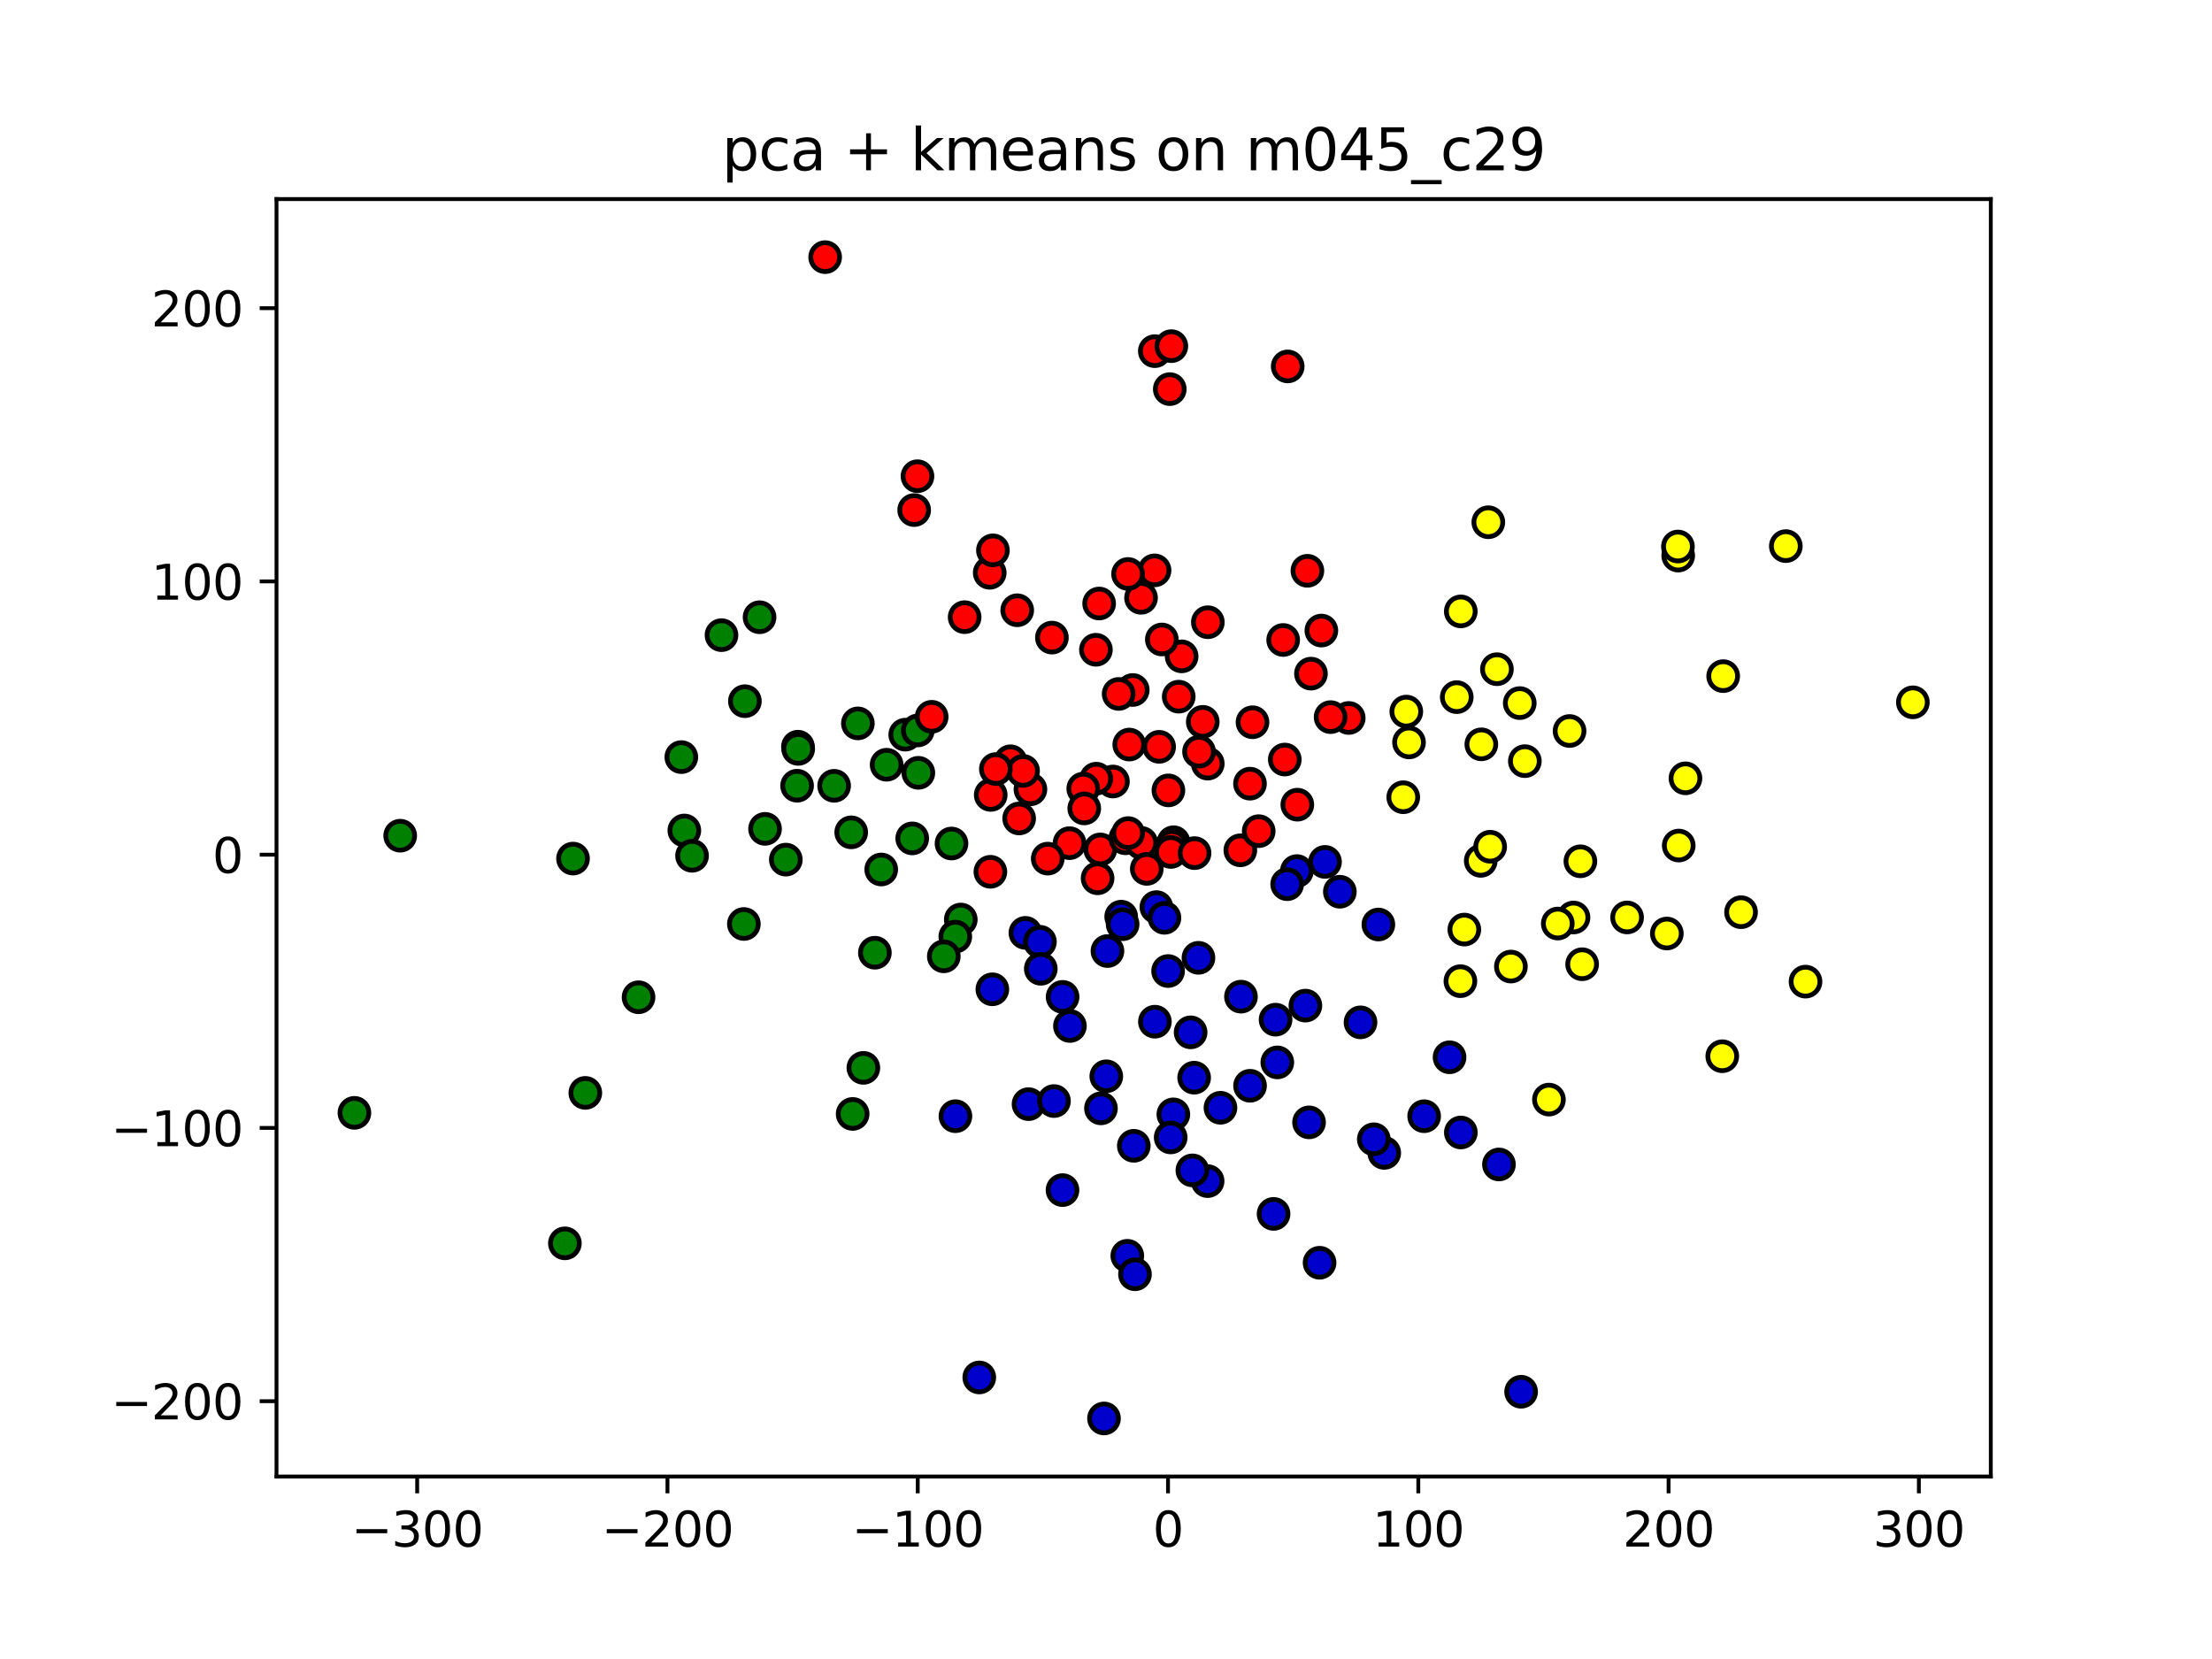 <?xml version="1.0" encoding="utf-8" standalone="no"?>
<!DOCTYPE svg PUBLIC "-//W3C//DTD SVG 1.1//EN"
  "http://www.w3.org/Graphics/SVG/1.1/DTD/svg11.dtd">
<svg xmlns:xlink="http://www.w3.org/1999/xlink" width="460.8pt" height="345.6pt" viewBox="0 0 460.8 345.6" xmlns="http://www.w3.org/2000/svg" version="1.1">
 <defs>
  <style type="text/css">*{stroke-linejoin: round; stroke-linecap: butt}</style>
 </defs>
 <g id="figure_1">
  <g id="patch_1">
   <path d="M 0 345.6 
L 460.8 345.6 
L 460.8 0 
L 0 0 
z
" style="fill: #ffffff"/>
  </g>
  <g id="axes_1">
   <g id="patch_2">
    <path d="M 57.6 307.584 
L 414.72 307.584 
L 414.72 41.472 
L 57.6 41.472 
z
" style="fill: #ffffff"/>
   </g>
   <g id="PathCollection_1">
    <defs>
     <path id="C0_0_5624b51659" d="M 0 3 
C 0.796 3 1.559 2.684 2.121 2.121 
C 2.684 1.559 3 0.796 3 -0 
C 3 -0.796 2.684 -1.559 2.121 -2.121 
C 1.559 -2.684 0.796 -3 0 -3 
C -0.796 -3 -1.559 -2.684 -2.121 -2.121 
C -2.684 -1.559 -3 -0.796 -3 0 
C -3 0.796 -2.684 1.559 -2.121 2.121 
C -1.559 2.684 -0.796 3 0 3 
z
"/>
    </defs>
    <g clip-path="url(#p8eeceaa5d8)">
     <use xlink:href="#C0_0_5624b51659" x="316.592" y="146.468" style="fill: #ffff00; stroke: #000000"/>
    </g>
    <g clip-path="url(#p8eeceaa5d8)">
     <use xlink:href="#C0_0_5624b51659" x="349.601" y="115.741" style="fill: #ffff00; stroke: #000000"/>
    </g>
    <g clip-path="url(#p8eeceaa5d8)">
     <use xlink:href="#C0_0_5624b51659" x="308.464" y="179.331" style="fill: #ffff00; stroke: #000000"/>
    </g>
    <g clip-path="url(#p8eeceaa5d8)">
     <use xlink:href="#C0_0_5624b51659" x="314.748" y="201.353" style="fill: #ffff00; stroke: #000000"/>
    </g>
    <g clip-path="url(#p8eeceaa5d8)">
     <use xlink:href="#C0_0_5624b51659" x="293.524" y="154.657" style="fill: #ffff00; stroke: #000000"/>
    </g>
    <g clip-path="url(#p8eeceaa5d8)">
     <use xlink:href="#C0_0_5624b51659" x="276.025" y="179.549" style="fill: #0000cd; stroke: #000000"/>
    </g>
    <g clip-path="url(#p8eeceaa5d8)">
     <use xlink:href="#C0_0_5624b51659" x="327.791" y="191.129" style="fill: #ffff00; stroke: #000000"/>
    </g>
    <g clip-path="url(#p8eeceaa5d8)">
     <use xlink:href="#C0_0_5624b51659" x="310.428" y="176.39" style="fill: #ffff00; stroke: #000000"/>
    </g>
    <g clip-path="url(#p8eeceaa5d8)">
     <use xlink:href="#C0_0_5624b51659" x="260.395" y="163.252" style="fill: #ff0000; stroke: #000000"/>
    </g>
    <g clip-path="url(#p8eeceaa5d8)">
     <use xlink:href="#C0_0_5624b51659" x="311.836" y="139.407" style="fill: #ffff00; stroke: #000000"/>
    </g>
    <g clip-path="url(#p8eeceaa5d8)">
     <use xlink:href="#C0_0_5624b51659" x="288.365" y="240.169" style="fill: #0000cd; stroke: #000000"/>
    </g>
    <g clip-path="url(#p8eeceaa5d8)">
     <use xlink:href="#C0_0_5624b51659" x="351.112" y="162.139" style="fill: #ffff00; stroke: #000000"/>
    </g>
    <g clip-path="url(#p8eeceaa5d8)">
     <use xlink:href="#C0_0_5624b51659" x="329.225" y="179.424" style="fill: #ffff00; stroke: #000000"/>
    </g>
    <g clip-path="url(#p8eeceaa5d8)">
     <use xlink:href="#C0_0_5624b51659" x="358.97" y="140.851" style="fill: #ffff00; stroke: #000000"/>
    </g>
    <g clip-path="url(#p8eeceaa5d8)">
     <use xlink:href="#C0_0_5624b51659" x="310.046" y="108.792" style="fill: #ffff00; stroke: #000000"/>
    </g>
    <g clip-path="url(#p8eeceaa5d8)">
     <use xlink:href="#C0_0_5624b51659" x="349.711" y="176.144" style="fill: #ffff00; stroke: #000000"/>
    </g>
    <g clip-path="url(#p8eeceaa5d8)">
     <use xlink:href="#C0_0_5624b51659" x="275.265" y="131.357" style="fill: #ff0000; stroke: #000000"/>
    </g>
    <g clip-path="url(#p8eeceaa5d8)">
     <use xlink:href="#C0_0_5624b51659" x="304.31" y="127.365" style="fill: #ffff00; stroke: #000000"/>
    </g>
    <g clip-path="url(#p8eeceaa5d8)">
     <use xlink:href="#C0_0_5624b51659" x="398.487" y="146.306" style="fill: #ffff00; stroke: #000000"/>
    </g>
    <g clip-path="url(#p8eeceaa5d8)">
     <use xlink:href="#C0_0_5624b51659" x="270.256" y="167.63" style="fill: #ff0000; stroke: #000000"/>
    </g>
    <g clip-path="url(#p8eeceaa5d8)">
     <use xlink:href="#C0_0_5624b51659" x="272.698" y="233.809" style="fill: #0000cd; stroke: #000000"/>
    </g>
    <g clip-path="url(#p8eeceaa5d8)">
     <use xlink:href="#C0_0_5624b51659" x="304.23" y="204.395" style="fill: #ffff00; stroke: #000000"/>
    </g>
    <g clip-path="url(#p8eeceaa5d8)">
     <use xlink:href="#C0_0_5624b51659" x="362.692" y="190.026" style="fill: #ffff00; stroke: #000000"/>
    </g>
    <g clip-path="url(#p8eeceaa5d8)">
     <use xlink:href="#C0_0_5624b51659" x="283.42" y="212.976" style="fill: #0000cd; stroke: #000000"/>
    </g>
    <g clip-path="url(#p8eeceaa5d8)">
     <use xlink:href="#C0_0_5624b51659" x="349.543" y="113.85" style="fill: #ffff00; stroke: #000000"/>
    </g>
    <g clip-path="url(#p8eeceaa5d8)">
     <use xlink:href="#C0_0_5624b51659" x="358.78" y="220.033" style="fill: #ffff00; stroke: #000000"/>
    </g>
    <g clip-path="url(#p8eeceaa5d8)">
     <use xlink:href="#C0_0_5624b51659" x="301.971" y="220.248" style="fill: #0000cd; stroke: #000000"/>
    </g>
    <g clip-path="url(#p8eeceaa5d8)">
     <use xlink:href="#C0_0_5624b51659" x="308.59" y="155.06" style="fill: #ffff00; stroke: #000000"/>
    </g>
    <g clip-path="url(#p8eeceaa5d8)">
     <use xlink:href="#C0_0_5624b51659" x="270.155" y="181.462" style="fill: #0000cd; stroke: #000000"/>
    </g>
    <g clip-path="url(#p8eeceaa5d8)">
     <use xlink:href="#C0_0_5624b51659" x="338.953" y="191.119" style="fill: #ffff00; stroke: #000000"/>
    </g>
    <g clip-path="url(#p8eeceaa5d8)">
     <use xlink:href="#C0_0_5624b51659" x="268.255" y="76.332" style="fill: #ff0000; stroke: #000000"/>
    </g>
    <g clip-path="url(#p8eeceaa5d8)">
     <use xlink:href="#C0_0_5624b51659" x="347.232" y="194.467" style="fill: #ffff00; stroke: #000000"/>
    </g>
    <g clip-path="url(#p8eeceaa5d8)">
     <use xlink:href="#C0_0_5624b51659" x="272.356" y="118.908" style="fill: #ff0000; stroke: #000000"/>
    </g>
    <g clip-path="url(#p8eeceaa5d8)">
     <use xlink:href="#C0_0_5624b51659" x="303.47" y="145.226" style="fill: #ffff00; stroke: #000000"/>
    </g>
    <g clip-path="url(#p8eeceaa5d8)">
     <use xlink:href="#C0_0_5624b51659" x="305.048" y="193.646" style="fill: #ffff00; stroke: #000000"/>
    </g>
    <g clip-path="url(#p8eeceaa5d8)">
     <use xlink:href="#C0_0_5624b51659" x="280.965" y="149.565" style="fill: #ff0000; stroke: #000000"/>
    </g>
    <g clip-path="url(#p8eeceaa5d8)">
     <use xlink:href="#C0_0_5624b51659" x="372.021" y="113.767" style="fill: #ffff00; stroke: #000000"/>
    </g>
    <g clip-path="url(#p8eeceaa5d8)">
     <use xlink:href="#C0_0_5624b51659" x="304.321" y="235.916" style="fill: #0000cd; stroke: #000000"/>
    </g>
    <g clip-path="url(#p8eeceaa5d8)">
     <use xlink:href="#C0_0_5624b51659" x="329.587" y="200.868" style="fill: #ffff00; stroke: #000000"/>
    </g>
    <g clip-path="url(#p8eeceaa5d8)">
     <use xlink:href="#C0_0_5624b51659" x="286.186" y="237.331" style="fill: #0000cd; stroke: #000000"/>
    </g>
    <g clip-path="url(#p8eeceaa5d8)">
     <use xlink:href="#C0_0_5624b51659" x="292.325" y="166.079" style="fill: #ffff00; stroke: #000000"/>
    </g>
    <g clip-path="url(#p8eeceaa5d8)">
     <use xlink:href="#C0_0_5624b51659" x="296.677" y="232.528" style="fill: #0000cd; stroke: #000000"/>
    </g>
    <g clip-path="url(#p8eeceaa5d8)">
     <use xlink:href="#C0_0_5624b51659" x="277.189" y="149.39" style="fill: #ff0000; stroke: #000000"/>
    </g>
    <g clip-path="url(#p8eeceaa5d8)">
     <use xlink:href="#C0_0_5624b51659" x="279.116" y="185.766" style="fill: #0000cd; stroke: #000000"/>
    </g>
    <g clip-path="url(#p8eeceaa5d8)">
     <use xlink:href="#C0_0_5624b51659" x="316.876" y="289.927" style="fill: #0000cd; stroke: #000000"/>
    </g>
    <g clip-path="url(#p8eeceaa5d8)">
     <use xlink:href="#C0_0_5624b51659" x="292.959" y="148.24" style="fill: #ffff00; stroke: #000000"/>
    </g>
    <g clip-path="url(#p8eeceaa5d8)">
     <use xlink:href="#C0_0_5624b51659" x="287.14" y="192.595" style="fill: #0000cd; stroke: #000000"/>
    </g>
    <g clip-path="url(#p8eeceaa5d8)">
     <use xlink:href="#C0_0_5624b51659" x="274.892" y="263.054" style="fill: #0000cd; stroke: #000000"/>
    </g>
    <g clip-path="url(#p8eeceaa5d8)">
     <use xlink:href="#C0_0_5624b51659" x="324.516" y="192.391" style="fill: #ffff00; stroke: #000000"/>
    </g>
    <g clip-path="url(#p8eeceaa5d8)">
     <use xlink:href="#C0_0_5624b51659" x="267.309" y="133.318" style="fill: #ff0000; stroke: #000000"/>
    </g>
    <g clip-path="url(#p8eeceaa5d8)">
     <use xlink:href="#C0_0_5624b51659" x="322.672" y="229.067" style="fill: #ffff00; stroke: #000000"/>
    </g>
    <g clip-path="url(#p8eeceaa5d8)">
     <use xlink:href="#C0_0_5624b51659" x="312.257" y="242.578" style="fill: #0000cd; stroke: #000000"/>
    </g>
    <g clip-path="url(#p8eeceaa5d8)">
     <use xlink:href="#C0_0_5624b51659" x="326.968" y="152.281" style="fill: #ffff00; stroke: #000000"/>
    </g>
    <g clip-path="url(#p8eeceaa5d8)">
     <use xlink:href="#C0_0_5624b51659" x="376.123" y="204.493" style="fill: #ffff00; stroke: #000000"/>
    </g>
    <g clip-path="url(#p8eeceaa5d8)">
     <use xlink:href="#C0_0_5624b51659" x="317.654" y="158.561" style="fill: #ffff00; stroke: #000000"/>
    </g>
    <g clip-path="url(#p8eeceaa5d8)">
     <use xlink:href="#C0_0_5624b51659" x="214.658" y="164.427" style="fill: #ff0000; stroke: #000000"/>
    </g>
    <g clip-path="url(#p8eeceaa5d8)">
     <use xlink:href="#C0_0_5624b51659" x="191.126" y="99.206" style="fill: #ff0000; stroke: #000000"/>
    </g>
    <g clip-path="url(#p8eeceaa5d8)">
     <use xlink:href="#C0_0_5624b51659" x="190.437" y="106.258" style="fill: #ff0000; stroke: #000000"/>
    </g>
    <g clip-path="url(#p8eeceaa5d8)">
     <use xlink:href="#C0_0_5624b51659" x="240.568" y="73.15" style="fill: #ff0000; stroke: #000000"/>
    </g>
    <g clip-path="url(#p8eeceaa5d8)">
     <use xlink:href="#C0_0_5624b51659" x="182.255" y="198.469" style="fill: #008000; stroke: #000000"/>
    </g>
    <g clip-path="url(#p8eeceaa5d8)">
     <use xlink:href="#C0_0_5624b51659" x="246.159" y="136.731" style="fill: #ff0000; stroke: #000000"/>
    </g>
    <g clip-path="url(#p8eeceaa5d8)">
     <use xlink:href="#C0_0_5624b51659" x="250.558" y="150.373" style="fill: #ff0000; stroke: #000000"/>
    </g>
    <g clip-path="url(#p8eeceaa5d8)">
     <use xlink:href="#C0_0_5624b51659" x="171.895" y="53.568" style="fill: #ff0000; stroke: #000000"/>
    </g>
    <g clip-path="url(#p8eeceaa5d8)">
     <use xlink:href="#C0_0_5624b51659" x="248.028" y="215.055" style="fill: #0000cd; stroke: #000000"/>
    </g>
    <g clip-path="url(#p8eeceaa5d8)">
     <use xlink:href="#C0_0_5624b51659" x="243.402" y="164.65" style="fill: #ff0000; stroke: #000000"/>
    </g>
    <g clip-path="url(#p8eeceaa5d8)">
     <use xlink:href="#C0_0_5624b51659" x="249.661" y="199.53" style="fill: #0000cd; stroke: #000000"/>
    </g>
    <g clip-path="url(#p8eeceaa5d8)">
     <use xlink:href="#C0_0_5624b51659" x="240.512" y="118.821" style="fill: #ff0000; stroke: #000000"/>
    </g>
    <g clip-path="url(#p8eeceaa5d8)">
     <use xlink:href="#C0_0_5624b51659" x="235.972" y="143.738" style="fill: #ff0000; stroke: #000000"/>
    </g>
    <g clip-path="url(#p8eeceaa5d8)">
     <use xlink:href="#C0_0_5624b51659" x="228.3" y="135.36" style="fill: #ff0000; stroke: #000000"/>
    </g>
    <g clip-path="url(#p8eeceaa5d8)">
     <use xlink:href="#C0_0_5624b51659" x="244.471" y="175.45" style="fill: #ff0000; stroke: #000000"/>
    </g>
    <g clip-path="url(#p8eeceaa5d8)">
     <use xlink:href="#C0_0_5624b51659" x="210.504" y="158.588" style="fill: #ff0000; stroke: #000000"/>
    </g>
    <g clip-path="url(#p8eeceaa5d8)">
     <use xlink:href="#C0_0_5624b51659" x="244.011" y="72.111" style="fill: #ff0000; stroke: #000000"/>
    </g>
    <g clip-path="url(#p8eeceaa5d8)">
     <use xlink:href="#C0_0_5624b51659" x="237.699" y="124.534" style="fill: #ff0000; stroke: #000000"/>
    </g>
    <g clip-path="url(#p8eeceaa5d8)">
     <use xlink:href="#C0_0_5624b51659" x="267.645" y="158.229" style="fill: #ff0000; stroke: #000000"/>
    </g>
    <g clip-path="url(#p8eeceaa5d8)">
     <use xlink:href="#C0_0_5624b51659" x="219.133" y="132.825" style="fill: #ff0000; stroke: #000000"/>
    </g>
    <g clip-path="url(#p8eeceaa5d8)">
     <use xlink:href="#C0_0_5624b51659" x="231.845" y="162.804" style="fill: #ff0000; stroke: #000000"/>
    </g>
    <g clip-path="url(#p8eeceaa5d8)">
     <use xlink:href="#C0_0_5624b51659" x="258.383" y="177.134" style="fill: #ff0000; stroke: #000000"/>
    </g>
    <g clip-path="url(#p8eeceaa5d8)">
     <use xlink:href="#C0_0_5624b51659" x="222.802" y="175.645" style="fill: #ff0000; stroke: #000000"/>
    </g>
    <g clip-path="url(#p8eeceaa5d8)">
     <use xlink:href="#C0_0_5624b51659" x="206.177" y="119.323" style="fill: #ff0000; stroke: #000000"/>
    </g>
    <g clip-path="url(#p8eeceaa5d8)">
     <use xlink:href="#C0_0_5624b51659" x="251.599" y="159.077" style="fill: #ff0000; stroke: #000000"/>
    </g>
    <g clip-path="url(#p8eeceaa5d8)">
     <use xlink:href="#C0_0_5624b51659" x="245.55" y="145.127" style="fill: #ff0000; stroke: #000000"/>
    </g>
    <g clip-path="url(#p8eeceaa5d8)">
     <use xlink:href="#C0_0_5624b51659" x="248.762" y="224.501" style="fill: #0000cd; stroke: #000000"/>
    </g>
    <g clip-path="url(#p8eeceaa5d8)">
     <use xlink:href="#C0_0_5624b51659" x="242.033" y="133.216" style="fill: #ff0000; stroke: #000000"/>
    </g>
    <g clip-path="url(#p8eeceaa5d8)">
     <use xlink:href="#C0_0_5624b51659" x="213.126" y="160.593" style="fill: #ff0000; stroke: #000000"/>
    </g>
    <g clip-path="url(#p8eeceaa5d8)">
     <use xlink:href="#C0_0_5624b51659" x="133.022" y="207.747" style="fill: #008000; stroke: #000000"/>
    </g>
    <g clip-path="url(#p8eeceaa5d8)">
     <use xlink:href="#C0_0_5624b51659" x="233.565" y="190.957" style="fill: #0000cd; stroke: #000000"/>
    </g>
    <g clip-path="url(#p8eeceaa5d8)">
     <use xlink:href="#C0_0_5624b51659" x="229.21" y="176.951" style="fill: #ff0000; stroke: #000000"/>
    </g>
    <g clip-path="url(#p8eeceaa5d8)">
     <use xlink:href="#C0_0_5624b51659" x="262.211" y="173.148" style="fill: #ff0000; stroke: #000000"/>
    </g>
    <g clip-path="url(#p8eeceaa5d8)">
     <use xlink:href="#C0_0_5624b51659" x="260.921" y="150.458" style="fill: #ff0000; stroke: #000000"/>
    </g>
    <g clip-path="url(#p8eeceaa5d8)">
     <use xlink:href="#C0_0_5624b51659" x="190.034" y="174.652" style="fill: #008000; stroke: #000000"/>
    </g>
    <g clip-path="url(#p8eeceaa5d8)">
     <use xlink:href="#C0_0_5624b51659" x="188.578" y="153.045" style="fill: #008000; stroke: #000000"/>
    </g>
    <g clip-path="url(#p8eeceaa5d8)">
     <use xlink:href="#C0_0_5624b51659" x="166.223" y="155.551" style="fill: #008000; stroke: #000000"/>
    </g>
    <g clip-path="url(#p8eeceaa5d8)">
     <use xlink:href="#C0_0_5624b51659" x="150.301" y="132.313" style="fill: #008000; stroke: #000000"/>
    </g>
    <g clip-path="url(#p8eeceaa5d8)">
     <use xlink:href="#C0_0_5624b51659" x="251.616" y="129.619" style="fill: #ff0000; stroke: #000000"/>
    </g>
    <g clip-path="url(#p8eeceaa5d8)">
     <use xlink:href="#C0_0_5624b51659" x="177.324" y="173.39" style="fill: #008000; stroke: #000000"/>
    </g>
    <g clip-path="url(#p8eeceaa5d8)">
     <use xlink:href="#C0_0_5624b51659" x="234.84" y="261.605" style="fill: #0000cd; stroke: #000000"/>
    </g>
    <g clip-path="url(#p8eeceaa5d8)">
     <use xlink:href="#C0_0_5624b51659" x="234.425" y="174.63" style="fill: #ff0000; stroke: #000000"/>
    </g>
    <g clip-path="url(#p8eeceaa5d8)">
     <use xlink:href="#C0_0_5624b51659" x="200.952" y="128.567" style="fill: #ff0000; stroke: #000000"/>
    </g>
    <g clip-path="url(#p8eeceaa5d8)">
     <use xlink:href="#C0_0_5624b51659" x="218.262" y="178.868" style="fill: #ff0000; stroke: #000000"/>
    </g>
    <g clip-path="url(#p8eeceaa5d8)">
     <use xlink:href="#C0_0_5624b51659" x="244.431" y="232.142" style="fill: #0000cd; stroke: #000000"/>
    </g>
    <g clip-path="url(#p8eeceaa5d8)">
     <use xlink:href="#C0_0_5624b51659" x="233.035" y="144.559" style="fill: #ff0000; stroke: #000000"/>
    </g>
    <g clip-path="url(#p8eeceaa5d8)">
     <use xlink:href="#C0_0_5624b51659" x="178.711" y="150.696" style="fill: #008000; stroke: #000000"/>
    </g>
    <g clip-path="url(#p8eeceaa5d8)">
     <use xlink:href="#C0_0_5624b51659" x="249.782" y="156.591" style="fill: #ff0000; stroke: #000000"/>
    </g>
    <g clip-path="url(#p8eeceaa5d8)">
     <use xlink:href="#C0_0_5624b51659" x="141.934" y="157.719" style="fill: #008000; stroke: #000000"/>
    </g>
    <g clip-path="url(#p8eeceaa5d8)">
     <use xlink:href="#C0_0_5624b51659" x="213.609" y="194.333" style="fill: #0000cd; stroke: #000000"/>
    </g>
    <g clip-path="url(#p8eeceaa5d8)">
     <use xlink:href="#C0_0_5624b51659" x="265.724" y="212.416" style="fill: #0000cd; stroke: #000000"/>
    </g>
    <g clip-path="url(#p8eeceaa5d8)">
     <use xlink:href="#C0_0_5624b51659" x="265.309" y="252.874" style="fill: #0000cd; stroke: #000000"/>
    </g>
    <g clip-path="url(#p8eeceaa5d8)">
     <use xlink:href="#C0_0_5624b51659" x="240.897" y="188.969" style="fill: #0000cd; stroke: #000000"/>
    </g>
    <g clip-path="url(#p8eeceaa5d8)">
     <use xlink:href="#C0_0_5624b51659" x="206.314" y="181.612" style="fill: #ff0000; stroke: #000000"/>
    </g>
    <g clip-path="url(#p8eeceaa5d8)">
     <use xlink:href="#C0_0_5624b51659" x="199.035" y="232.525" style="fill: #0000cd; stroke: #000000"/>
    </g>
    <g clip-path="url(#p8eeceaa5d8)">
     <use xlink:href="#C0_0_5624b51659" x="243.875" y="236.946" style="fill: #0000cd; stroke: #000000"/>
    </g>
    <g clip-path="url(#p8eeceaa5d8)">
     <use xlink:href="#C0_0_5624b51659" x="237.758" y="175.596" style="fill: #ff0000; stroke: #000000"/>
    </g>
    <g clip-path="url(#p8eeceaa5d8)">
     <use xlink:href="#C0_0_5624b51659" x="229.984" y="295.488" style="fill: #0000cd; stroke: #000000"/>
    </g>
    <g clip-path="url(#p8eeceaa5d8)">
     <use xlink:href="#C0_0_5624b51659" x="228.651" y="182.964" style="fill: #ff0000; stroke: #000000"/>
    </g>
    <g clip-path="url(#p8eeceaa5d8)">
     <use xlink:href="#C0_0_5624b51659" x="216.636" y="196.188" style="fill: #0000cd; stroke: #000000"/>
    </g>
    <g clip-path="url(#p8eeceaa5d8)">
     <use xlink:href="#C0_0_5624b51659" x="206.385" y="165.596" style="fill: #ff0000; stroke: #000000"/>
    </g>
    <g clip-path="url(#p8eeceaa5d8)">
     <use xlink:href="#C0_0_5624b51659" x="179.858" y="222.454" style="fill: #008000; stroke: #000000"/>
    </g>
    <g clip-path="url(#p8eeceaa5d8)">
     <use xlink:href="#C0_0_5624b51659" x="177.622" y="232.053" style="fill: #008000; stroke: #000000"/>
    </g>
    <g clip-path="url(#p8eeceaa5d8)">
     <use xlink:href="#C0_0_5624b51659" x="228.972" y="125.724" style="fill: #ff0000; stroke: #000000"/>
    </g>
    <g clip-path="url(#p8eeceaa5d8)">
     <use xlink:href="#C0_0_5624b51659" x="200.149" y="191.556" style="fill: #008000; stroke: #000000"/>
    </g>
    <g clip-path="url(#p8eeceaa5d8)">
     <use xlink:href="#C0_0_5624b51659" x="199.008" y="195.116" style="fill: #008000; stroke: #000000"/>
    </g>
    <g clip-path="url(#p8eeceaa5d8)">
     <use xlink:href="#C0_0_5624b51659" x="241.469" y="155.578" style="fill: #ff0000; stroke: #000000"/>
    </g>
    <g clip-path="url(#p8eeceaa5d8)">
     <use xlink:href="#C0_0_5624b51659" x="155.176" y="146.07" style="fill: #008000; stroke: #000000"/>
    </g>
    <g clip-path="url(#p8eeceaa5d8)">
     <use xlink:href="#C0_0_5624b51659" x="119.37" y="178.86" style="fill: #008000; stroke: #000000"/>
    </g>
    <g clip-path="url(#p8eeceaa5d8)">
     <use xlink:href="#C0_0_5624b51659" x="83.368" y="174.093" style="fill: #008000; stroke: #000000"/>
    </g>
    <g clip-path="url(#p8eeceaa5d8)">
     <use xlink:href="#C0_0_5624b51659" x="158.232" y="128.582" style="fill: #008000; stroke: #000000"/>
    </g>
    <g clip-path="url(#p8eeceaa5d8)">
     <use xlink:href="#C0_0_5624b51659" x="271.938" y="209.488" style="fill: #0000cd; stroke: #000000"/>
    </g>
    <g clip-path="url(#p8eeceaa5d8)">
     <use xlink:href="#C0_0_5624b51659" x="191.194" y="152.162" style="fill: #008000; stroke: #000000"/>
    </g>
    <g clip-path="url(#p8eeceaa5d8)">
     <use xlink:href="#C0_0_5624b51659" x="211.906" y="127.128" style="fill: #ff0000; stroke: #000000"/>
    </g>
    <g clip-path="url(#p8eeceaa5d8)">
     <use xlink:href="#C0_0_5624b51659" x="228.368" y="162.213" style="fill: #ff0000; stroke: #000000"/>
    </g>
    <g clip-path="url(#p8eeceaa5d8)">
     <use xlink:href="#C0_0_5624b51659" x="243.336" y="202.284" style="fill: #0000cd; stroke: #000000"/>
    </g>
    <g clip-path="url(#p8eeceaa5d8)">
     <use xlink:href="#C0_0_5624b51659" x="194.086" y="149.323" style="fill: #ff0000; stroke: #000000"/>
    </g>
    <g clip-path="url(#p8eeceaa5d8)">
     <use xlink:href="#C0_0_5624b51659" x="196.612" y="199.219" style="fill: #008000; stroke: #000000"/>
    </g>
    <g clip-path="url(#p8eeceaa5d8)">
     <use xlink:href="#C0_0_5624b51659" x="207.454" y="160.206" style="fill: #ff0000; stroke: #000000"/>
    </g>
    <g clip-path="url(#p8eeceaa5d8)">
     <use xlink:href="#C0_0_5624b51659" x="225.661" y="164.281" style="fill: #ff0000; stroke: #000000"/>
    </g>
    <g clip-path="url(#p8eeceaa5d8)">
     <use xlink:href="#C0_0_5624b51659" x="235.013" y="173.547" style="fill: #ff0000; stroke: #000000"/>
    </g>
    <g clip-path="url(#p8eeceaa5d8)">
     <use xlink:href="#C0_0_5624b51659" x="206.844" y="114.646" style="fill: #ff0000; stroke: #000000"/>
    </g>
    <g clip-path="url(#p8eeceaa5d8)">
     <use xlink:href="#C0_0_5624b51659" x="212.307" y="170.501" style="fill: #ff0000; stroke: #000000"/>
    </g>
    <g clip-path="url(#p8eeceaa5d8)">
     <use xlink:href="#C0_0_5624b51659" x="206.727" y="206.089" style="fill: #0000cd; stroke: #000000"/>
    </g>
    <g clip-path="url(#p8eeceaa5d8)">
     <use xlink:href="#C0_0_5624b51659" x="244.113" y="176.23" style="fill: #ff0000; stroke: #000000"/>
    </g>
    <g clip-path="url(#p8eeceaa5d8)">
     <use xlink:href="#C0_0_5624b51659" x="230.704" y="198.12" style="fill: #0000cd; stroke: #000000"/>
    </g>
    <g clip-path="url(#p8eeceaa5d8)">
     <use xlink:href="#C0_0_5624b51659" x="225.871" y="168.408" style="fill: #ff0000; stroke: #000000"/>
    </g>
    <g clip-path="url(#p8eeceaa5d8)">
     <use xlink:href="#C0_0_5624b51659" x="273.096" y="140.331" style="fill: #ff0000; stroke: #000000"/>
    </g>
    <g clip-path="url(#p8eeceaa5d8)">
     <use xlink:href="#C0_0_5624b51659" x="183.576" y="181.131" style="fill: #008000; stroke: #000000"/>
    </g>
    <g clip-path="url(#p8eeceaa5d8)">
     <use xlink:href="#C0_0_5624b51659" x="238.895" y="181.002" style="fill: #ff0000; stroke: #000000"/>
    </g>
    <g clip-path="url(#p8eeceaa5d8)">
     <use xlink:href="#C0_0_5624b51659" x="234.994" y="119.569" style="fill: #ff0000; stroke: #000000"/>
    </g>
    <g clip-path="url(#p8eeceaa5d8)">
     <use xlink:href="#C0_0_5624b51659" x="258.516" y="207.622" style="fill: #0000cd; stroke: #000000"/>
    </g>
    <g clip-path="url(#p8eeceaa5d8)">
     <use xlink:href="#C0_0_5624b51659" x="243.916" y="177.477" style="fill: #ff0000; stroke: #000000"/>
    </g>
    <g clip-path="url(#p8eeceaa5d8)">
     <use xlink:href="#C0_0_5624b51659" x="214.263" y="230.011" style="fill: #0000cd; stroke: #000000"/>
    </g>
    <g clip-path="url(#p8eeceaa5d8)">
     <use xlink:href="#C0_0_5624b51659" x="222.885" y="213.73" style="fill: #0000cd; stroke: #000000"/>
    </g>
    <g clip-path="url(#p8eeceaa5d8)">
     <use xlink:href="#C0_0_5624b51659" x="251.569" y="246.048" style="fill: #0000cd; stroke: #000000"/>
    </g>
    <g clip-path="url(#p8eeceaa5d8)">
     <use xlink:href="#C0_0_5624b51659" x="236.192" y="238.691" style="fill: #0000cd; stroke: #000000"/>
    </g>
    <g clip-path="url(#p8eeceaa5d8)">
     <use xlink:href="#C0_0_5624b51659" x="243.687" y="81.06" style="fill: #ff0000; stroke: #000000"/>
    </g>
    <g clip-path="url(#p8eeceaa5d8)">
     <use xlink:href="#C0_0_5624b51659" x="221.36" y="207.668" style="fill: #0000cd; stroke: #000000"/>
    </g>
    <g clip-path="url(#p8eeceaa5d8)">
     <use xlink:href="#C0_0_5624b51659" x="268.142" y="184.19" style="fill: #0000cd; stroke: #000000"/>
    </g>
    <g clip-path="url(#p8eeceaa5d8)">
     <use xlink:href="#C0_0_5624b51659" x="221.342" y="247.92" style="fill: #0000cd; stroke: #000000"/>
    </g>
    <g clip-path="url(#p8eeceaa5d8)">
     <use xlink:href="#C0_0_5624b51659" x="166.051" y="163.683" style="fill: #008000; stroke: #000000"/>
    </g>
    <g clip-path="url(#p8eeceaa5d8)">
     <use xlink:href="#C0_0_5624b51659" x="229.349" y="230.891" style="fill: #0000cd; stroke: #000000"/>
    </g>
    <g clip-path="url(#p8eeceaa5d8)">
     <use xlink:href="#C0_0_5624b51659" x="184.7" y="159.309" style="fill: #008000; stroke: #000000"/>
    </g>
    <g clip-path="url(#p8eeceaa5d8)">
     <use xlink:href="#C0_0_5624b51659" x="198.217" y="175.719" style="fill: #008000; stroke: #000000"/>
    </g>
    <g clip-path="url(#p8eeceaa5d8)">
     <use xlink:href="#C0_0_5624b51659" x="240.584" y="212.839" style="fill: #0000cd; stroke: #000000"/>
    </g>
    <g clip-path="url(#p8eeceaa5d8)">
     <use xlink:href="#C0_0_5624b51659" x="235.248" y="155.106" style="fill: #ff0000; stroke: #000000"/>
    </g>
    <g clip-path="url(#p8eeceaa5d8)">
     <use xlink:href="#C0_0_5624b51659" x="230.461" y="224.21" style="fill: #0000cd; stroke: #000000"/>
    </g>
    <g clip-path="url(#p8eeceaa5d8)">
     <use xlink:href="#C0_0_5624b51659" x="216.814" y="201.814" style="fill: #0000cd; stroke: #000000"/>
    </g>
    <g clip-path="url(#p8eeceaa5d8)">
     <use xlink:href="#C0_0_5624b51659" x="248.848" y="177.719" style="fill: #ff0000; stroke: #000000"/>
    </g>
    <g clip-path="url(#p8eeceaa5d8)">
     <use xlink:href="#C0_0_5624b51659" x="236.438" y="265.455" style="fill: #0000cd; stroke: #000000"/>
    </g>
    <g clip-path="url(#p8eeceaa5d8)">
     <use xlink:href="#C0_0_5624b51659" x="242.578" y="191.195" style="fill: #0000cd; stroke: #000000"/>
    </g>
    <g clip-path="url(#p8eeceaa5d8)">
     <use xlink:href="#C0_0_5624b51659" x="266.088" y="221.317" style="fill: #0000cd; stroke: #000000"/>
    </g>
    <g clip-path="url(#p8eeceaa5d8)">
     <use xlink:href="#C0_0_5624b51659" x="204.002" y="286.948" style="fill: #0000cd; stroke: #000000"/>
    </g>
    <g clip-path="url(#p8eeceaa5d8)">
     <use xlink:href="#C0_0_5624b51659" x="254.244" y="230.77" style="fill: #0000cd; stroke: #000000"/>
    </g>
    <g clip-path="url(#p8eeceaa5d8)">
     <use xlink:href="#C0_0_5624b51659" x="248.395" y="243.811" style="fill: #0000cd; stroke: #000000"/>
    </g>
    <g clip-path="url(#p8eeceaa5d8)">
     <use xlink:href="#C0_0_5624b51659" x="260.409" y="226.187" style="fill: #0000cd; stroke: #000000"/>
    </g>
    <g clip-path="url(#p8eeceaa5d8)">
     <use xlink:href="#C0_0_5624b51659" x="233.864" y="192.528" style="fill: #0000cd; stroke: #000000"/>
    </g>
    <g clip-path="url(#p8eeceaa5d8)">
     <use xlink:href="#C0_0_5624b51659" x="173.765" y="163.698" style="fill: #008000; stroke: #000000"/>
    </g>
    <g clip-path="url(#p8eeceaa5d8)">
     <use xlink:href="#C0_0_5624b51659" x="121.933" y="227.67" style="fill: #008000; stroke: #000000"/>
    </g>
    <g clip-path="url(#p8eeceaa5d8)">
     <use xlink:href="#C0_0_5624b51659" x="166.279" y="156.004" style="fill: #008000; stroke: #000000"/>
    </g>
    <g clip-path="url(#p8eeceaa5d8)">
     <use xlink:href="#C0_0_5624b51659" x="159.375" y="172.664" style="fill: #008000; stroke: #000000"/>
    </g>
    <g clip-path="url(#p8eeceaa5d8)">
     <use xlink:href="#C0_0_5624b51659" x="73.833" y="231.828" style="fill: #008000; stroke: #000000"/>
    </g>
    <g clip-path="url(#p8eeceaa5d8)">
     <use xlink:href="#C0_0_5624b51659" x="163.7" y="179.075" style="fill: #008000; stroke: #000000"/>
    </g>
    <g clip-path="url(#p8eeceaa5d8)">
     <use xlink:href="#C0_0_5624b51659" x="142.56" y="173.006" style="fill: #008000; stroke: #000000"/>
    </g>
    <g clip-path="url(#p8eeceaa5d8)">
     <use xlink:href="#C0_0_5624b51659" x="191.31" y="160.994" style="fill: #008000; stroke: #000000"/>
    </g>
    <g clip-path="url(#p8eeceaa5d8)">
     <use xlink:href="#C0_0_5624b51659" x="154.965" y="192.483" style="fill: #008000; stroke: #000000"/>
    </g>
    <g clip-path="url(#p8eeceaa5d8)">
     <use xlink:href="#C0_0_5624b51659" x="117.676" y="259.011" style="fill: #008000; stroke: #000000"/>
    </g>
    <g clip-path="url(#p8eeceaa5d8)">
     <use xlink:href="#C0_0_5624b51659" x="219.565" y="229.37" style="fill: #0000cd; stroke: #000000"/>
    </g>
    <g clip-path="url(#p8eeceaa5d8)">
     <use xlink:href="#C0_0_5624b51659" x="144.167" y="178.275" style="fill: #008000; stroke: #000000"/>
    </g>
   </g>
   <g id="matplotlib.axis_1">
    <g id="xtick_1">
     <g id="line2d_1">
      <defs>
       <path id="ma6372fb64d" d="M 0 0 
L 0 3.5 
" style="stroke: #000000; stroke-width: 0.8"/>
      </defs>
      <g>
       <use xlink:href="#ma6372fb64d" x="86.907" y="307.584" style="stroke: #000000; stroke-width: 0.8"/>
      </g>
     </g>
     <g id="text_1">
      <!-- −300 -->
      <g transform="translate(73.174 322.182) scale(0.1 -0.1)">
       <defs>
        <path id="DejaVuSans-2212" d="M 678 2272 
L 4684 2272 
L 4684 1741 
L 678 1741 
L 678 2272 
z
" transform="scale(0.016)"/>
        <path id="DejaVuSans-33" d="M 2597 2516 
Q 3050 2419 3304 2112 
Q 3559 1806 3559 1356 
Q 3559 666 3084 287 
Q 2609 -91 1734 -91 
Q 1441 -91 1130 -33 
Q 819 25 488 141 
L 488 750 
Q 750 597 1062 519 
Q 1375 441 1716 441 
Q 2309 441 2620 675 
Q 2931 909 2931 1356 
Q 2931 1769 2642 2001 
Q 2353 2234 1838 2234 
L 1294 2234 
L 1294 2753 
L 1863 2753 
Q 2328 2753 2575 2939 
Q 2822 3125 2822 3475 
Q 2822 3834 2567 4026 
Q 2313 4219 1838 4219 
Q 1578 4219 1281 4162 
Q 984 4106 628 3988 
L 628 4550 
Q 988 4650 1302 4700 
Q 1616 4750 1894 4750 
Q 2613 4750 3031 4423 
Q 3450 4097 3450 3541 
Q 3450 3153 3228 2886 
Q 3006 2619 2597 2516 
z
" transform="scale(0.016)"/>
        <path id="DejaVuSans-30" d="M 2034 4250 
Q 1547 4250 1301 3770 
Q 1056 3291 1056 2328 
Q 1056 1369 1301 889 
Q 1547 409 2034 409 
Q 2525 409 2770 889 
Q 3016 1369 3016 2328 
Q 3016 3291 2770 3770 
Q 2525 4250 2034 4250 
z
M 2034 4750 
Q 2819 4750 3233 4129 
Q 3647 3509 3647 2328 
Q 3647 1150 3233 529 
Q 2819 -91 2034 -91 
Q 1250 -91 836 529 
Q 422 1150 422 2328 
Q 422 3509 836 4129 
Q 1250 4750 2034 4750 
z
" transform="scale(0.016)"/>
       </defs>
       <use xlink:href="#DejaVuSans-2212"/>
       <use xlink:href="#DejaVuSans-33" x="83.789"/>
       <use xlink:href="#DejaVuSans-30" x="147.412"/>
       <use xlink:href="#DejaVuSans-30" x="211.035"/>
      </g>
     </g>
    </g>
    <g id="xtick_2">
     <g id="line2d_2">
      <g>
       <use xlink:href="#ma6372fb64d" x="139.045" y="307.584" style="stroke: #000000; stroke-width: 0.8"/>
      </g>
     </g>
     <g id="text_2">
      <!-- −200 -->
      <g transform="translate(125.311 322.182) scale(0.1 -0.1)">
       <defs>
        <path id="DejaVuSans-32" d="M 1228 531 
L 3431 531 
L 3431 0 
L 469 0 
L 469 531 
Q 828 903 1448 1529 
Q 2069 2156 2228 2338 
Q 2531 2678 2651 2914 
Q 2772 3150 2772 3378 
Q 2772 3750 2511 3984 
Q 2250 4219 1831 4219 
Q 1534 4219 1204 4116 
Q 875 4013 500 3803 
L 500 4441 
Q 881 4594 1212 4672 
Q 1544 4750 1819 4750 
Q 2544 4750 2975 4387 
Q 3406 4025 3406 3419 
Q 3406 3131 3298 2873 
Q 3191 2616 2906 2266 
Q 2828 2175 2409 1742 
Q 1991 1309 1228 531 
z
" transform="scale(0.016)"/>
       </defs>
       <use xlink:href="#DejaVuSans-2212"/>
       <use xlink:href="#DejaVuSans-32" x="83.789"/>
       <use xlink:href="#DejaVuSans-30" x="147.412"/>
       <use xlink:href="#DejaVuSans-30" x="211.035"/>
      </g>
     </g>
    </g>
    <g id="xtick_3">
     <g id="line2d_3">
      <g>
       <use xlink:href="#ma6372fb64d" x="191.183" y="307.584" style="stroke: #000000; stroke-width: 0.8"/>
      </g>
     </g>
     <g id="text_3">
      <!-- −100 -->
      <g transform="translate(177.449 322.182) scale(0.1 -0.1)">
       <defs>
        <path id="DejaVuSans-31" d="M 794 531 
L 1825 531 
L 1825 4091 
L 703 3866 
L 703 4441 
L 1819 4666 
L 2450 4666 
L 2450 531 
L 3481 531 
L 3481 0 
L 794 0 
L 794 531 
z
" transform="scale(0.016)"/>
       </defs>
       <use xlink:href="#DejaVuSans-2212"/>
       <use xlink:href="#DejaVuSans-31" x="83.789"/>
       <use xlink:href="#DejaVuSans-30" x="147.412"/>
       <use xlink:href="#DejaVuSans-30" x="211.035"/>
      </g>
     </g>
    </g>
    <g id="xtick_4">
     <g id="line2d_4">
      <g>
       <use xlink:href="#ma6372fb64d" x="243.321" y="307.584" style="stroke: #000000; stroke-width: 0.8"/>
      </g>
     </g>
     <g id="text_4">
      <!-- 0 -->
      <g transform="translate(240.139 322.182) scale(0.1 -0.1)">
       <use xlink:href="#DejaVuSans-30"/>
      </g>
     </g>
    </g>
    <g id="xtick_5">
     <g id="line2d_5">
      <g>
       <use xlink:href="#ma6372fb64d" x="295.459" y="307.584" style="stroke: #000000; stroke-width: 0.8"/>
      </g>
     </g>
     <g id="text_5">
      <!-- 100 -->
      <g transform="translate(285.915 322.182) scale(0.1 -0.1)">
       <use xlink:href="#DejaVuSans-31"/>
       <use xlink:href="#DejaVuSans-30" x="63.623"/>
       <use xlink:href="#DejaVuSans-30" x="127.246"/>
      </g>
     </g>
    </g>
    <g id="xtick_6">
     <g id="line2d_6">
      <g>
       <use xlink:href="#ma6372fb64d" x="347.596" y="307.584" style="stroke: #000000; stroke-width: 0.8"/>
      </g>
     </g>
     <g id="text_6">
      <!-- 200 -->
      <g transform="translate(338.053 322.182) scale(0.1 -0.1)">
       <use xlink:href="#DejaVuSans-32"/>
       <use xlink:href="#DejaVuSans-30" x="63.623"/>
       <use xlink:href="#DejaVuSans-30" x="127.246"/>
      </g>
     </g>
    </g>
    <g id="xtick_7">
     <g id="line2d_7">
      <g>
       <use xlink:href="#ma6372fb64d" x="399.734" y="307.584" style="stroke: #000000; stroke-width: 0.8"/>
      </g>
     </g>
     <g id="text_7">
      <!-- 300 -->
      <g transform="translate(390.19 322.182) scale(0.1 -0.1)">
       <use xlink:href="#DejaVuSans-33"/>
       <use xlink:href="#DejaVuSans-30" x="63.623"/>
       <use xlink:href="#DejaVuSans-30" x="127.246"/>
      </g>
     </g>
    </g>
   </g>
   <g id="matplotlib.axis_2">
    <g id="ytick_1">
     <g id="line2d_8">
      <defs>
       <path id="m2300a1a715" d="M 0 0 
L -3.5 0 
" style="stroke: #000000; stroke-width: 0.8"/>
      </defs>
      <g>
       <use xlink:href="#m2300a1a715" x="57.6" y="291.891" style="stroke: #000000; stroke-width: 0.8"/>
      </g>
     </g>
     <g id="text_8">
      <!-- −200 -->
      <g transform="translate(23.133 295.69) scale(0.1 -0.1)">
       <use xlink:href="#DejaVuSans-2212"/>
       <use xlink:href="#DejaVuSans-32" x="83.789"/>
       <use xlink:href="#DejaVuSans-30" x="147.412"/>
       <use xlink:href="#DejaVuSans-30" x="211.035"/>
      </g>
     </g>
    </g>
    <g id="ytick_2">
     <g id="line2d_9">
      <g>
       <use xlink:href="#m2300a1a715" x="57.6" y="234.967" style="stroke: #000000; stroke-width: 0.8"/>
      </g>
     </g>
     <g id="text_9">
      <!-- −100 -->
      <g transform="translate(23.133 238.766) scale(0.1 -0.1)">
       <use xlink:href="#DejaVuSans-2212"/>
       <use xlink:href="#DejaVuSans-31" x="83.789"/>
       <use xlink:href="#DejaVuSans-30" x="147.412"/>
       <use xlink:href="#DejaVuSans-30" x="211.035"/>
      </g>
     </g>
    </g>
    <g id="ytick_3">
     <g id="line2d_10">
      <g>
       <use xlink:href="#m2300a1a715" x="57.6" y="178.043" style="stroke: #000000; stroke-width: 0.8"/>
      </g>
     </g>
     <g id="text_10">
      <!-- 0 -->
      <g transform="translate(44.237 181.842) scale(0.1 -0.1)">
       <use xlink:href="#DejaVuSans-30"/>
      </g>
     </g>
    </g>
    <g id="ytick_4">
     <g id="line2d_11">
      <g>
       <use xlink:href="#m2300a1a715" x="57.6" y="121.119" style="stroke: #000000; stroke-width: 0.8"/>
      </g>
     </g>
     <g id="text_11">
      <!-- 100 -->
      <g transform="translate(31.512 124.918) scale(0.1 -0.1)">
       <use xlink:href="#DejaVuSans-31"/>
       <use xlink:href="#DejaVuSans-30" x="63.623"/>
       <use xlink:href="#DejaVuSans-30" x="127.246"/>
      </g>
     </g>
    </g>
    <g id="ytick_5">
     <g id="line2d_12">
      <g>
       <use xlink:href="#m2300a1a715" x="57.6" y="64.194" style="stroke: #000000; stroke-width: 0.8"/>
      </g>
     </g>
     <g id="text_12">
      <!-- 200 -->
      <g transform="translate(31.512 67.994) scale(0.1 -0.1)">
       <use xlink:href="#DejaVuSans-32"/>
       <use xlink:href="#DejaVuSans-30" x="63.623"/>
       <use xlink:href="#DejaVuSans-30" x="127.246"/>
      </g>
     </g>
    </g>
   </g>
   <g id="patch_3">
    <path d="M 57.6 307.584 
L 57.6 41.472 
" style="fill: none; stroke: #000000; stroke-width: 0.8; stroke-linejoin: miter; stroke-linecap: square"/>
   </g>
   <g id="patch_4">
    <path d="M 414.72 307.584 
L 414.72 41.472 
" style="fill: none; stroke: #000000; stroke-width: 0.8; stroke-linejoin: miter; stroke-linecap: square"/>
   </g>
   <g id="patch_5">
    <path d="M 57.6 307.584 
L 414.72 307.584 
" style="fill: none; stroke: #000000; stroke-width: 0.8; stroke-linejoin: miter; stroke-linecap: square"/>
   </g>
   <g id="patch_6">
    <path d="M 57.6 41.472 
L 414.72 41.472 
" style="fill: none; stroke: #000000; stroke-width: 0.8; stroke-linejoin: miter; stroke-linecap: square"/>
   </g>
   <g id="text_13">
    <!-- pca + kmeans on m045_c29 -->
    <g transform="translate(150.399 35.472) scale(0.12 -0.12)">
     <defs>
      <path id="DejaVuSans-70" d="M 1159 525 
L 1159 -1331 
L 581 -1331 
L 581 3500 
L 1159 3500 
L 1159 2969 
Q 1341 3281 1617 3432 
Q 1894 3584 2278 3584 
Q 2916 3584 3314 3078 
Q 3713 2572 3713 1747 
Q 3713 922 3314 415 
Q 2916 -91 2278 -91 
Q 1894 -91 1617 61 
Q 1341 213 1159 525 
z
M 3116 1747 
Q 3116 2381 2855 2742 
Q 2594 3103 2138 3103 
Q 1681 3103 1420 2742 
Q 1159 2381 1159 1747 
Q 1159 1113 1420 752 
Q 1681 391 2138 391 
Q 2594 391 2855 752 
Q 3116 1113 3116 1747 
z
" transform="scale(0.016)"/>
      <path id="DejaVuSans-63" d="M 3122 3366 
L 3122 2828 
Q 2878 2963 2633 3030 
Q 2388 3097 2138 3097 
Q 1578 3097 1268 2742 
Q 959 2388 959 1747 
Q 959 1106 1268 751 
Q 1578 397 2138 397 
Q 2388 397 2633 464 
Q 2878 531 3122 666 
L 3122 134 
Q 2881 22 2623 -34 
Q 2366 -91 2075 -91 
Q 1284 -91 818 406 
Q 353 903 353 1747 
Q 353 2603 823 3093 
Q 1294 3584 2113 3584 
Q 2378 3584 2631 3529 
Q 2884 3475 3122 3366 
z
" transform="scale(0.016)"/>
      <path id="DejaVuSans-61" d="M 2194 1759 
Q 1497 1759 1228 1600 
Q 959 1441 959 1056 
Q 959 750 1161 570 
Q 1363 391 1709 391 
Q 2188 391 2477 730 
Q 2766 1069 2766 1631 
L 2766 1759 
L 2194 1759 
z
M 3341 1997 
L 3341 0 
L 2766 0 
L 2766 531 
Q 2569 213 2275 61 
Q 1981 -91 1556 -91 
Q 1019 -91 701 211 
Q 384 513 384 1019 
Q 384 1609 779 1909 
Q 1175 2209 1959 2209 
L 2766 2209 
L 2766 2266 
Q 2766 2663 2505 2880 
Q 2244 3097 1772 3097 
Q 1472 3097 1187 3025 
Q 903 2953 641 2809 
L 641 3341 
Q 956 3463 1253 3523 
Q 1550 3584 1831 3584 
Q 2591 3584 2966 3190 
Q 3341 2797 3341 1997 
z
" transform="scale(0.016)"/>
      <path id="DejaVuSans-20" transform="scale(0.016)"/>
      <path id="DejaVuSans-2b" d="M 2944 4013 
L 2944 2272 
L 4684 2272 
L 4684 1741 
L 2944 1741 
L 2944 0 
L 2419 0 
L 2419 1741 
L 678 1741 
L 678 2272 
L 2419 2272 
L 2419 4013 
L 2944 4013 
z
" transform="scale(0.016)"/>
      <path id="DejaVuSans-6b" d="M 581 4863 
L 1159 4863 
L 1159 1991 
L 2875 3500 
L 3609 3500 
L 1753 1863 
L 3688 0 
L 2938 0 
L 1159 1709 
L 1159 0 
L 581 0 
L 581 4863 
z
" transform="scale(0.016)"/>
      <path id="DejaVuSans-6d" d="M 3328 2828 
Q 3544 3216 3844 3400 
Q 4144 3584 4550 3584 
Q 5097 3584 5394 3201 
Q 5691 2819 5691 2113 
L 5691 0 
L 5113 0 
L 5113 2094 
Q 5113 2597 4934 2840 
Q 4756 3084 4391 3084 
Q 3944 3084 3684 2787 
Q 3425 2491 3425 1978 
L 3425 0 
L 2847 0 
L 2847 2094 
Q 2847 2600 2669 2842 
Q 2491 3084 2119 3084 
Q 1678 3084 1418 2786 
Q 1159 2488 1159 1978 
L 1159 0 
L 581 0 
L 581 3500 
L 1159 3500 
L 1159 2956 
Q 1356 3278 1631 3431 
Q 1906 3584 2284 3584 
Q 2666 3584 2933 3390 
Q 3200 3197 3328 2828 
z
" transform="scale(0.016)"/>
      <path id="DejaVuSans-65" d="M 3597 1894 
L 3597 1613 
L 953 1613 
Q 991 1019 1311 708 
Q 1631 397 2203 397 
Q 2534 397 2845 478 
Q 3156 559 3463 722 
L 3463 178 
Q 3153 47 2828 -22 
Q 2503 -91 2169 -91 
Q 1331 -91 842 396 
Q 353 884 353 1716 
Q 353 2575 817 3079 
Q 1281 3584 2069 3584 
Q 2775 3584 3186 3129 
Q 3597 2675 3597 1894 
z
M 3022 2063 
Q 3016 2534 2758 2815 
Q 2500 3097 2075 3097 
Q 1594 3097 1305 2825 
Q 1016 2553 972 2059 
L 3022 2063 
z
" transform="scale(0.016)"/>
      <path id="DejaVuSans-6e" d="M 3513 2113 
L 3513 0 
L 2938 0 
L 2938 2094 
Q 2938 2591 2744 2837 
Q 2550 3084 2163 3084 
Q 1697 3084 1428 2787 
Q 1159 2491 1159 1978 
L 1159 0 
L 581 0 
L 581 3500 
L 1159 3500 
L 1159 2956 
Q 1366 3272 1645 3428 
Q 1925 3584 2291 3584 
Q 2894 3584 3203 3211 
Q 3513 2838 3513 2113 
z
" transform="scale(0.016)"/>
      <path id="DejaVuSans-73" d="M 2834 3397 
L 2834 2853 
Q 2591 2978 2328 3040 
Q 2066 3103 1784 3103 
Q 1356 3103 1142 2972 
Q 928 2841 928 2578 
Q 928 2378 1081 2264 
Q 1234 2150 1697 2047 
L 1894 2003 
Q 2506 1872 2764 1633 
Q 3022 1394 3022 966 
Q 3022 478 2636 193 
Q 2250 -91 1575 -91 
Q 1294 -91 989 -36 
Q 684 19 347 128 
L 347 722 
Q 666 556 975 473 
Q 1284 391 1588 391 
Q 1994 391 2212 530 
Q 2431 669 2431 922 
Q 2431 1156 2273 1281 
Q 2116 1406 1581 1522 
L 1381 1569 
Q 847 1681 609 1914 
Q 372 2147 372 2553 
Q 372 3047 722 3315 
Q 1072 3584 1716 3584 
Q 2034 3584 2315 3537 
Q 2597 3491 2834 3397 
z
" transform="scale(0.016)"/>
      <path id="DejaVuSans-6f" d="M 1959 3097 
Q 1497 3097 1228 2736 
Q 959 2375 959 1747 
Q 959 1119 1226 758 
Q 1494 397 1959 397 
Q 2419 397 2687 759 
Q 2956 1122 2956 1747 
Q 2956 2369 2687 2733 
Q 2419 3097 1959 3097 
z
M 1959 3584 
Q 2709 3584 3137 3096 
Q 3566 2609 3566 1747 
Q 3566 888 3137 398 
Q 2709 -91 1959 -91 
Q 1206 -91 779 398 
Q 353 888 353 1747 
Q 353 2609 779 3096 
Q 1206 3584 1959 3584 
z
" transform="scale(0.016)"/>
      <path id="DejaVuSans-34" d="M 2419 4116 
L 825 1625 
L 2419 1625 
L 2419 4116 
z
M 2253 4666 
L 3047 4666 
L 3047 1625 
L 3713 1625 
L 3713 1100 
L 3047 1100 
L 3047 0 
L 2419 0 
L 2419 1100 
L 313 1100 
L 313 1709 
L 2253 4666 
z
" transform="scale(0.016)"/>
      <path id="DejaVuSans-35" d="M 691 4666 
L 3169 4666 
L 3169 4134 
L 1269 4134 
L 1269 2991 
Q 1406 3038 1543 3061 
Q 1681 3084 1819 3084 
Q 2600 3084 3056 2656 
Q 3513 2228 3513 1497 
Q 3513 744 3044 326 
Q 2575 -91 1722 -91 
Q 1428 -91 1123 -41 
Q 819 9 494 109 
L 494 744 
Q 775 591 1075 516 
Q 1375 441 1709 441 
Q 2250 441 2565 725 
Q 2881 1009 2881 1497 
Q 2881 1984 2565 2268 
Q 2250 2553 1709 2553 
Q 1456 2553 1204 2497 
Q 953 2441 691 2322 
L 691 4666 
z
" transform="scale(0.016)"/>
      <path id="DejaVuSans-5f" d="M 3263 -1063 
L 3263 -1509 
L -63 -1509 
L -63 -1063 
L 3263 -1063 
z
" transform="scale(0.016)"/>
      <path id="DejaVuSans-39" d="M 703 97 
L 703 672 
Q 941 559 1184 500 
Q 1428 441 1663 441 
Q 2288 441 2617 861 
Q 2947 1281 2994 2138 
Q 2813 1869 2534 1725 
Q 2256 1581 1919 1581 
Q 1219 1581 811 2004 
Q 403 2428 403 3163 
Q 403 3881 828 4315 
Q 1253 4750 1959 4750 
Q 2769 4750 3195 4129 
Q 3622 3509 3622 2328 
Q 3622 1225 3098 567 
Q 2575 -91 1691 -91 
Q 1453 -91 1209 -44 
Q 966 3 703 97 
z
M 1959 2075 
Q 2384 2075 2632 2365 
Q 2881 2656 2881 3163 
Q 2881 3666 2632 3958 
Q 2384 4250 1959 4250 
Q 1534 4250 1286 3958 
Q 1038 3666 1038 3163 
Q 1038 2656 1286 2365 
Q 1534 2075 1959 2075 
z
" transform="scale(0.016)"/>
     </defs>
     <use xlink:href="#DejaVuSans-70"/>
     <use xlink:href="#DejaVuSans-63" x="63.477"/>
     <use xlink:href="#DejaVuSans-61" x="118.457"/>
     <use xlink:href="#DejaVuSans-20" x="179.736"/>
     <use xlink:href="#DejaVuSans-2b" x="211.523"/>
     <use xlink:href="#DejaVuSans-20" x="295.312"/>
     <use xlink:href="#DejaVuSans-6b" x="327.1"/>
     <use xlink:href="#DejaVuSans-6d" x="385.01"/>
     <use xlink:href="#DejaVuSans-65" x="482.422"/>
     <use xlink:href="#DejaVuSans-61" x="543.945"/>
     <use xlink:href="#DejaVuSans-6e" x="605.225"/>
     <use xlink:href="#DejaVuSans-73" x="668.604"/>
     <use xlink:href="#DejaVuSans-20" x="720.703"/>
     <use xlink:href="#DejaVuSans-6f" x="752.49"/>
     <use xlink:href="#DejaVuSans-6e" x="813.672"/>
     <use xlink:href="#DejaVuSans-20" x="877.051"/>
     <use xlink:href="#DejaVuSans-6d" x="908.838"/>
     <use xlink:href="#DejaVuSans-30" x="1006.25"/>
     <use xlink:href="#DejaVuSans-34" x="1069.873"/>
     <use xlink:href="#DejaVuSans-35" x="1133.496"/>
     <use xlink:href="#DejaVuSans-5f" x="1197.119"/>
     <use xlink:href="#DejaVuSans-63" x="1247.119"/>
     <use xlink:href="#DejaVuSans-32" x="1302.1"/>
     <use xlink:href="#DejaVuSans-39" x="1365.723"/>
    </g>
   </g>
  </g>
 </g>
 <defs>
  <clipPath id="p8eeceaa5d8">
   <rect x="57.6" y="41.472" width="357.12" height="266.112"/>
  </clipPath>
 </defs>
</svg>
